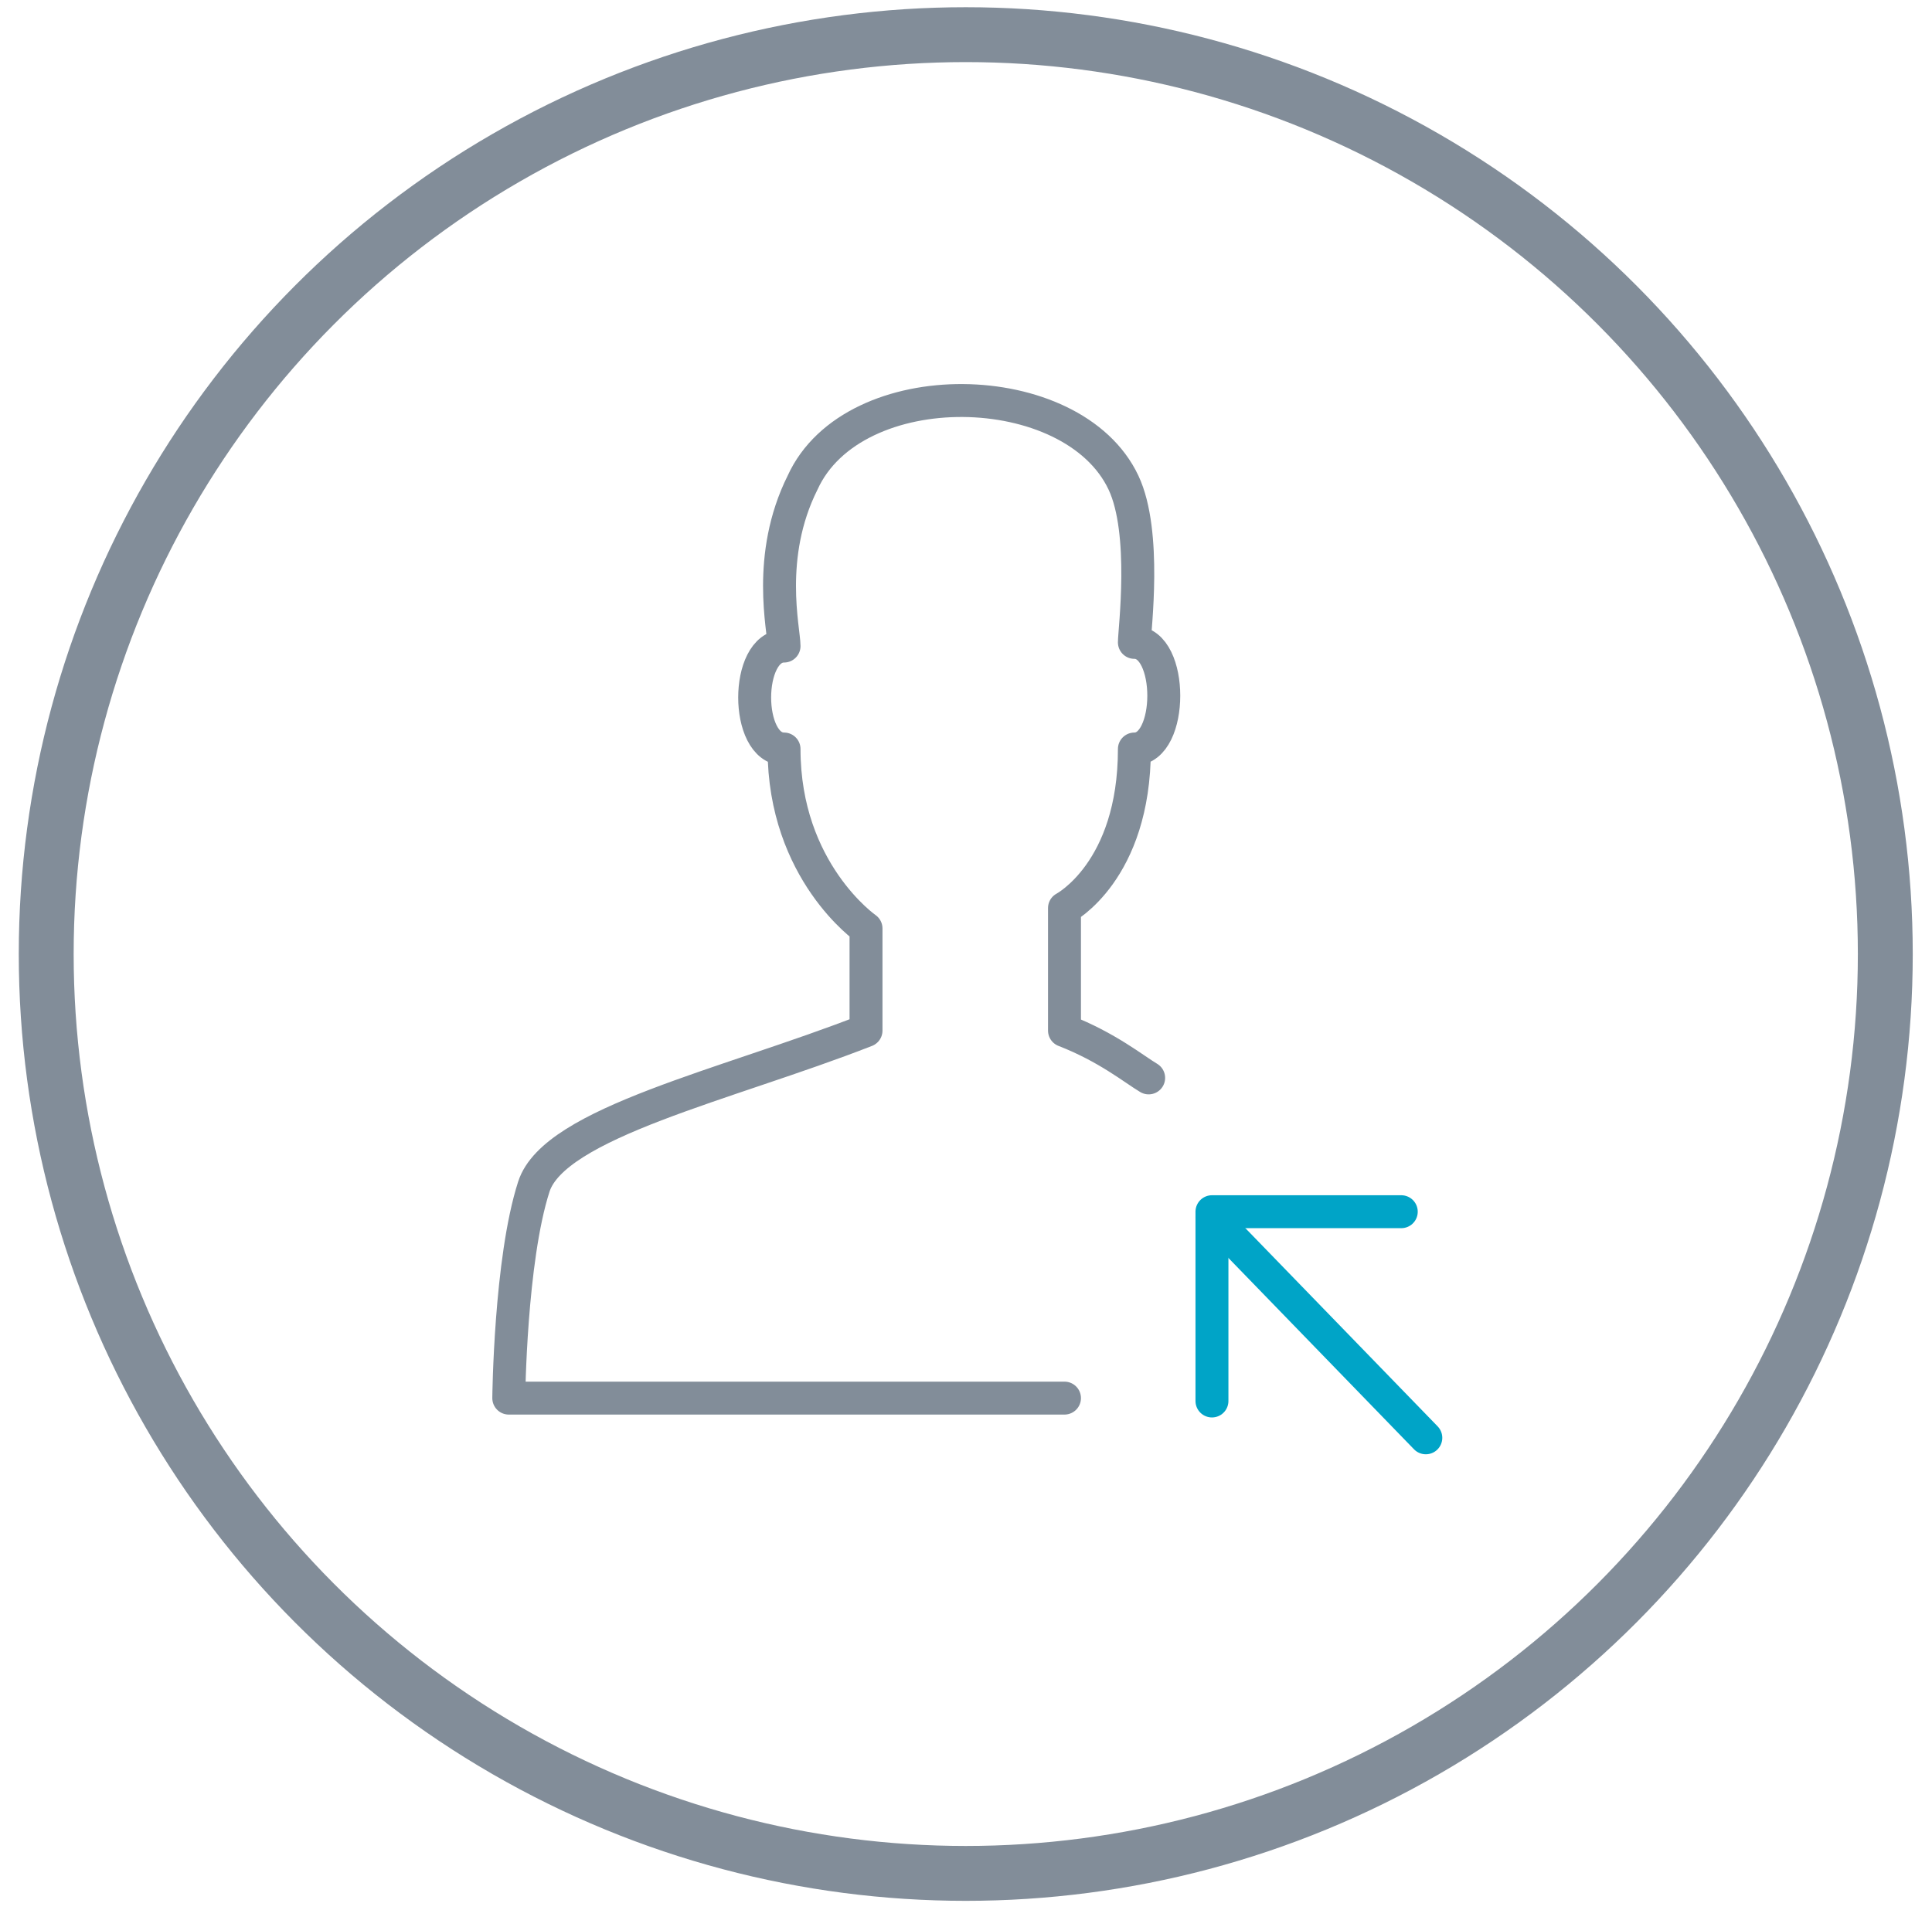 <?xml version="1.0" encoding="UTF-8"?>
<svg width="88px" height="87px" viewBox="0 0 88 87" version="1.1" xmlns="http://www.w3.org/2000/svg" xmlns:xlink="http://www.w3.org/1999/xlink">
    <!-- Generator: Sketch 63.1 (92452) - https://sketch.com -->
    <title>icons / eye - pebble</title>
    <desc>Created with Sketch.</desc>
    <g id="Page-1" stroke="none" stroke-width="1" fill="none" fill-rule="evenodd">
        <g id="icons-/-connect-with-seller" transform="translate(1, 1)">
            <g id="icons-/-ad-creative---pebble" stroke-width="1" fill-rule="evenodd" stroke="#828D99">
                <circle id="Oval-5" stroke-width="2.5" cx="42.989" cy="42.463" r="41.884"></circle>
            </g>
            <line x1="64.095" y1="54.611" x2="54.051" y2="64.352" id="Stroke-1855" stroke="#00A4C7" stroke-width="1.5" stroke-linecap="round" stroke-linejoin="round" transform="translate(59.073, 59.481) rotate(-90) translate(-59.073, -59.481) "></line>
            <polyline id="Stroke-1857" stroke="#00A4C7" stroke-width="1.5" stroke-linecap="round" stroke-linejoin="round" transform="translate(58.514, 58.514) rotate(-90) translate(-58.514, -58.514) " points="54.203 54.203 62.826 54.203 62.826 62.826"></polyline>
            <path d="M51.32,48.106 C50.67,47.721 49.426,46.702 47.486,45.95 L47.486,40.369 C47.486,40.369 50.67,38.708 50.67,33.123 C52.455,33.123 52.455,28.265 50.67,28.265 C50.67,27.716 51.246,23.27 50.175,20.991 C47.871,16.089 37.861,15.909 35.555,20.991 C33.882,24.343 34.712,27.685 34.712,28.433 C32.928,28.433 32.928,33.123 34.712,33.123 C34.712,38.708 38.446,41.299 38.446,41.299 L38.446,45.95 C32.114,48.427 24.253,50.144 23.315,53.063 C22.235,56.415 22.174,62.694 22.174,62.694 L47.486,62.694" id="Stroke-2467-Copy" stroke="#828D99" stroke-width="1.5" stroke-linecap="round" stroke-linejoin="round"></path>
        </g>
    </g>
</svg>